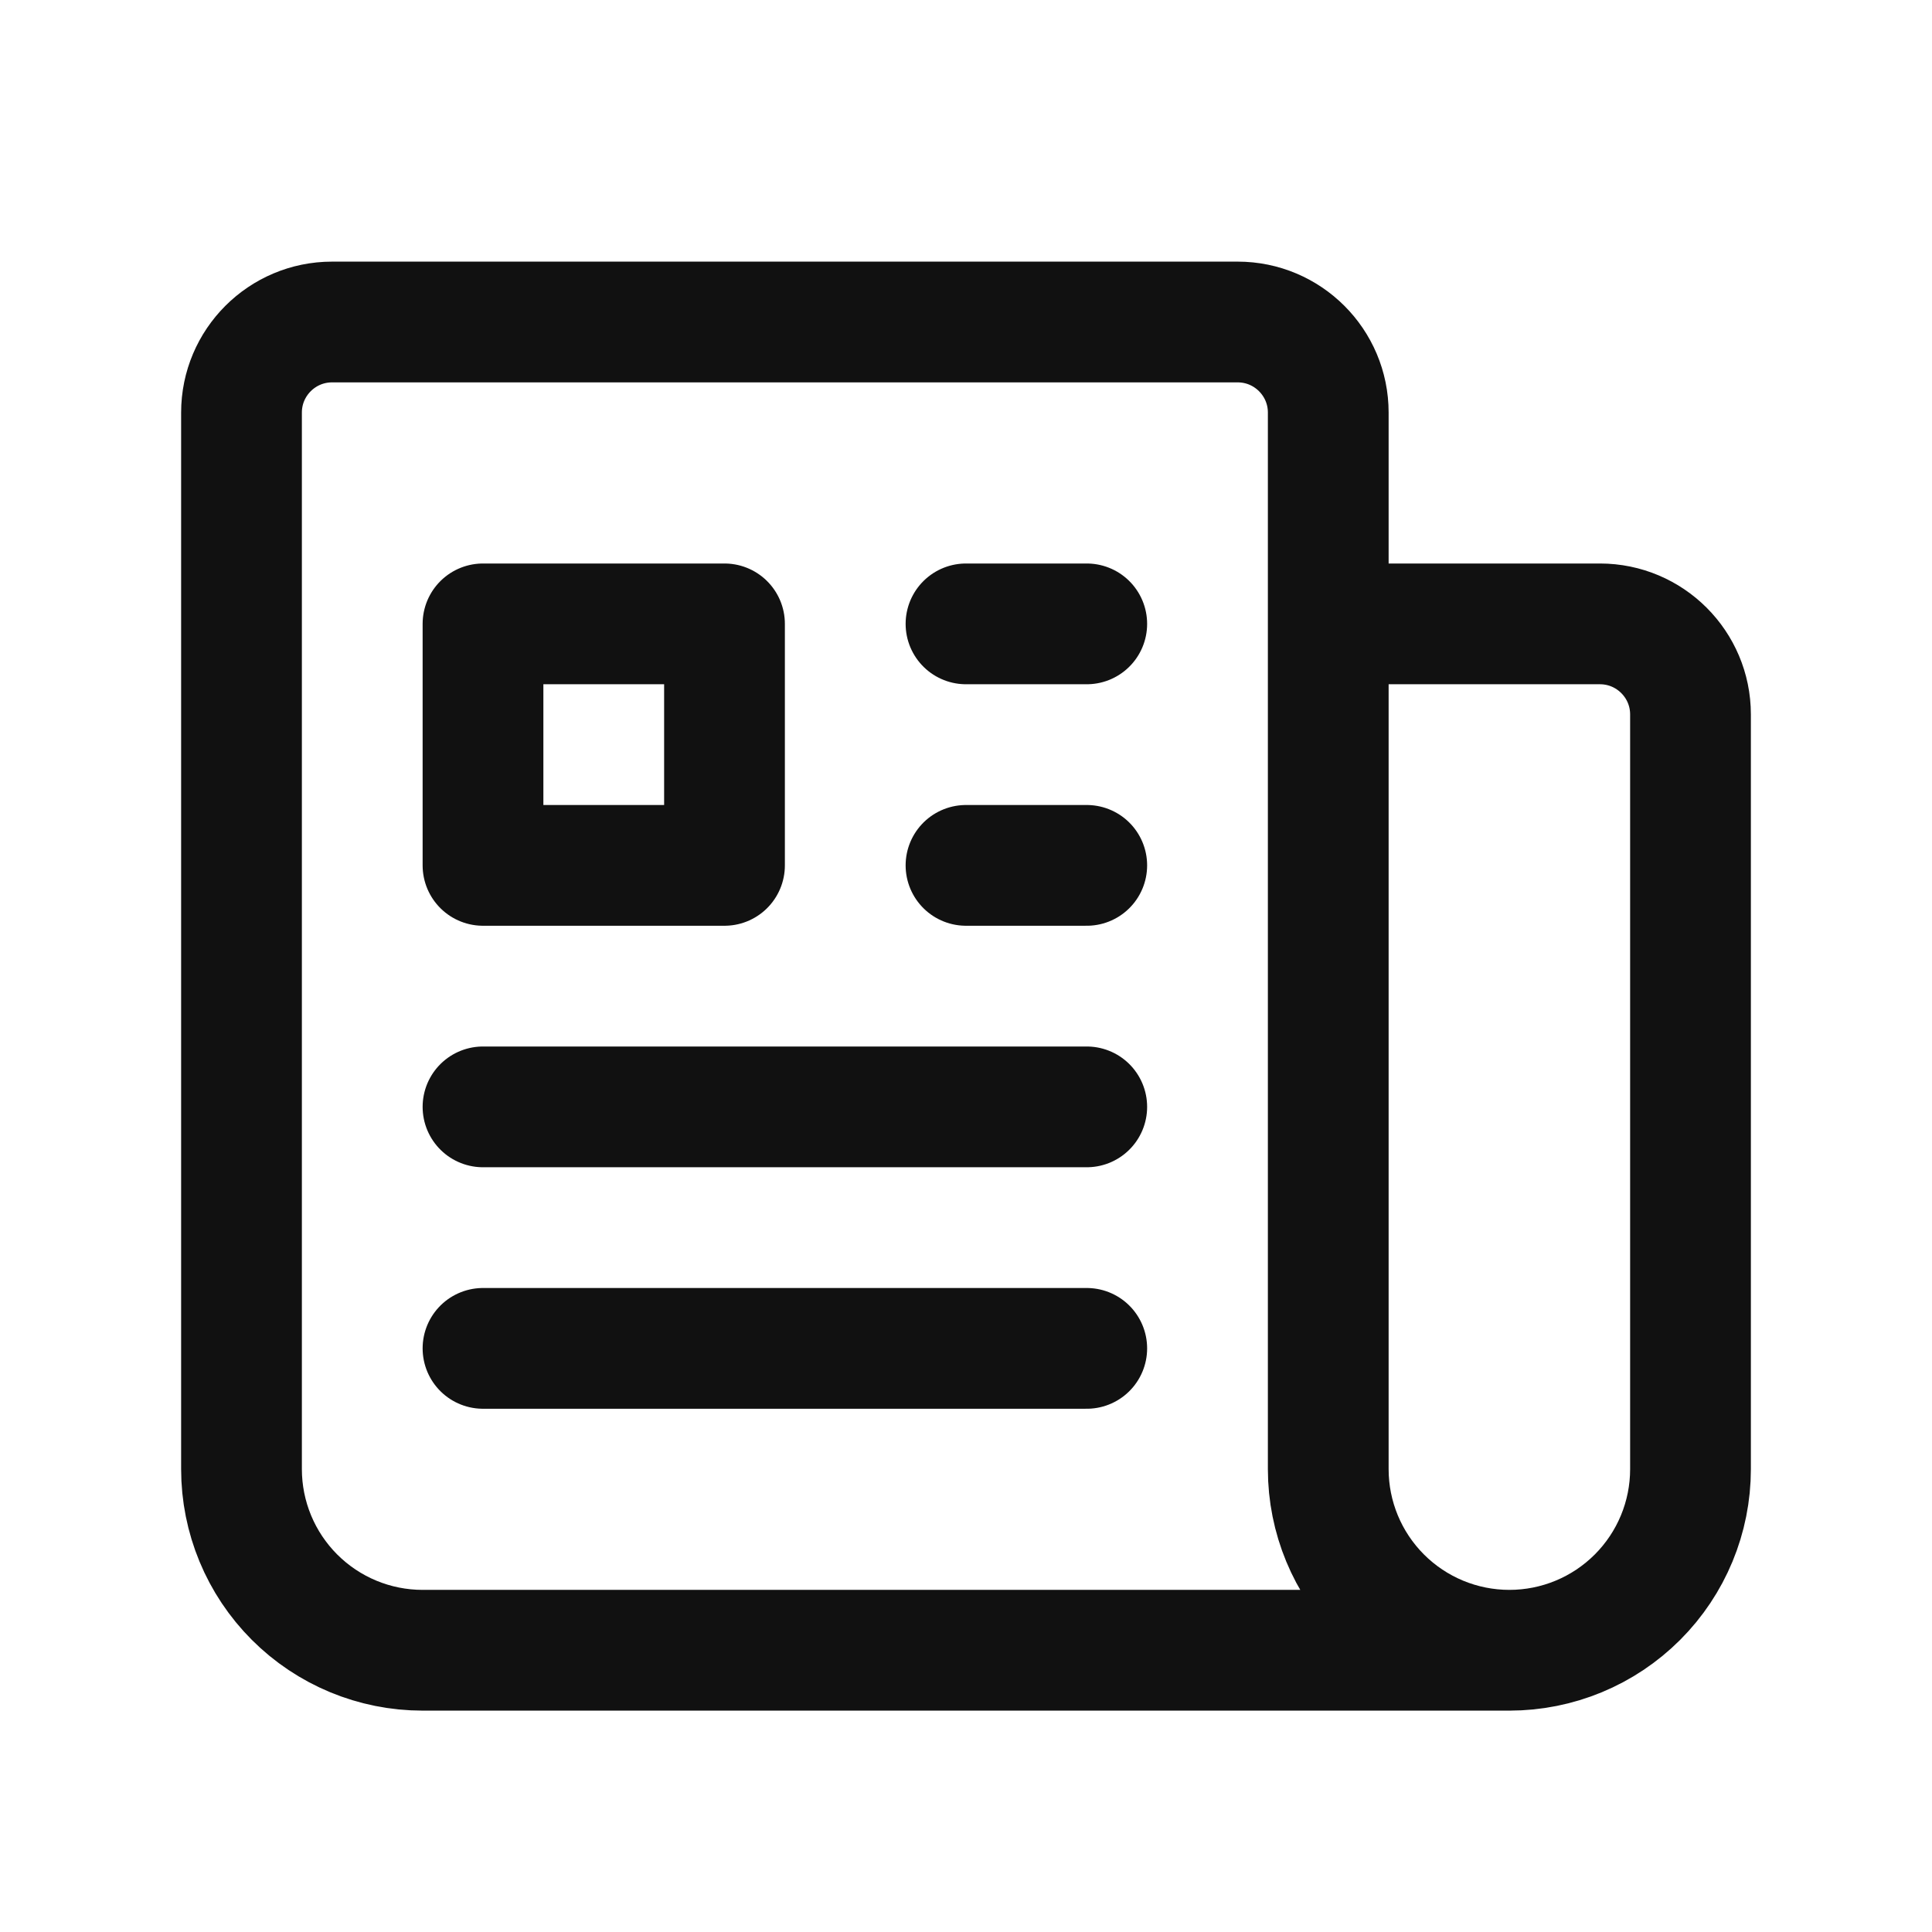 <svg width="24" height="24" viewBox="0 0 24 24" fill="none" xmlns="http://www.w3.org/2000/svg">
<path d="M12 7.75H13.5M12 10.75H13.5M6 13.75H13.5M6 16.75H13.5M16.5 7.75H19.875C20.496 7.75 21 8.254 21 8.875V18.25C21 18.847 20.763 19.419 20.341 19.841C19.919 20.263 19.347 20.5 18.75 20.5M16.5 7.75V18.25C16.5 18.847 16.737 19.419 17.159 19.841C17.581 20.263 18.153 20.5 18.75 20.5M16.5 7.75V5.125C16.5 4.504 15.996 4 15.375 4H4.125C3.504 4 3 4.504 3 5.125V18.25C3 18.847 3.237 19.419 3.659 19.841C4.081 20.263 4.653 20.5 5.25 20.5H18.75M6 7.75H9V10.75H6V7.75Z" stroke="#111111" stroke-width="1.5" stroke-linecap="round" stroke-linejoin="round"/>
</svg>
